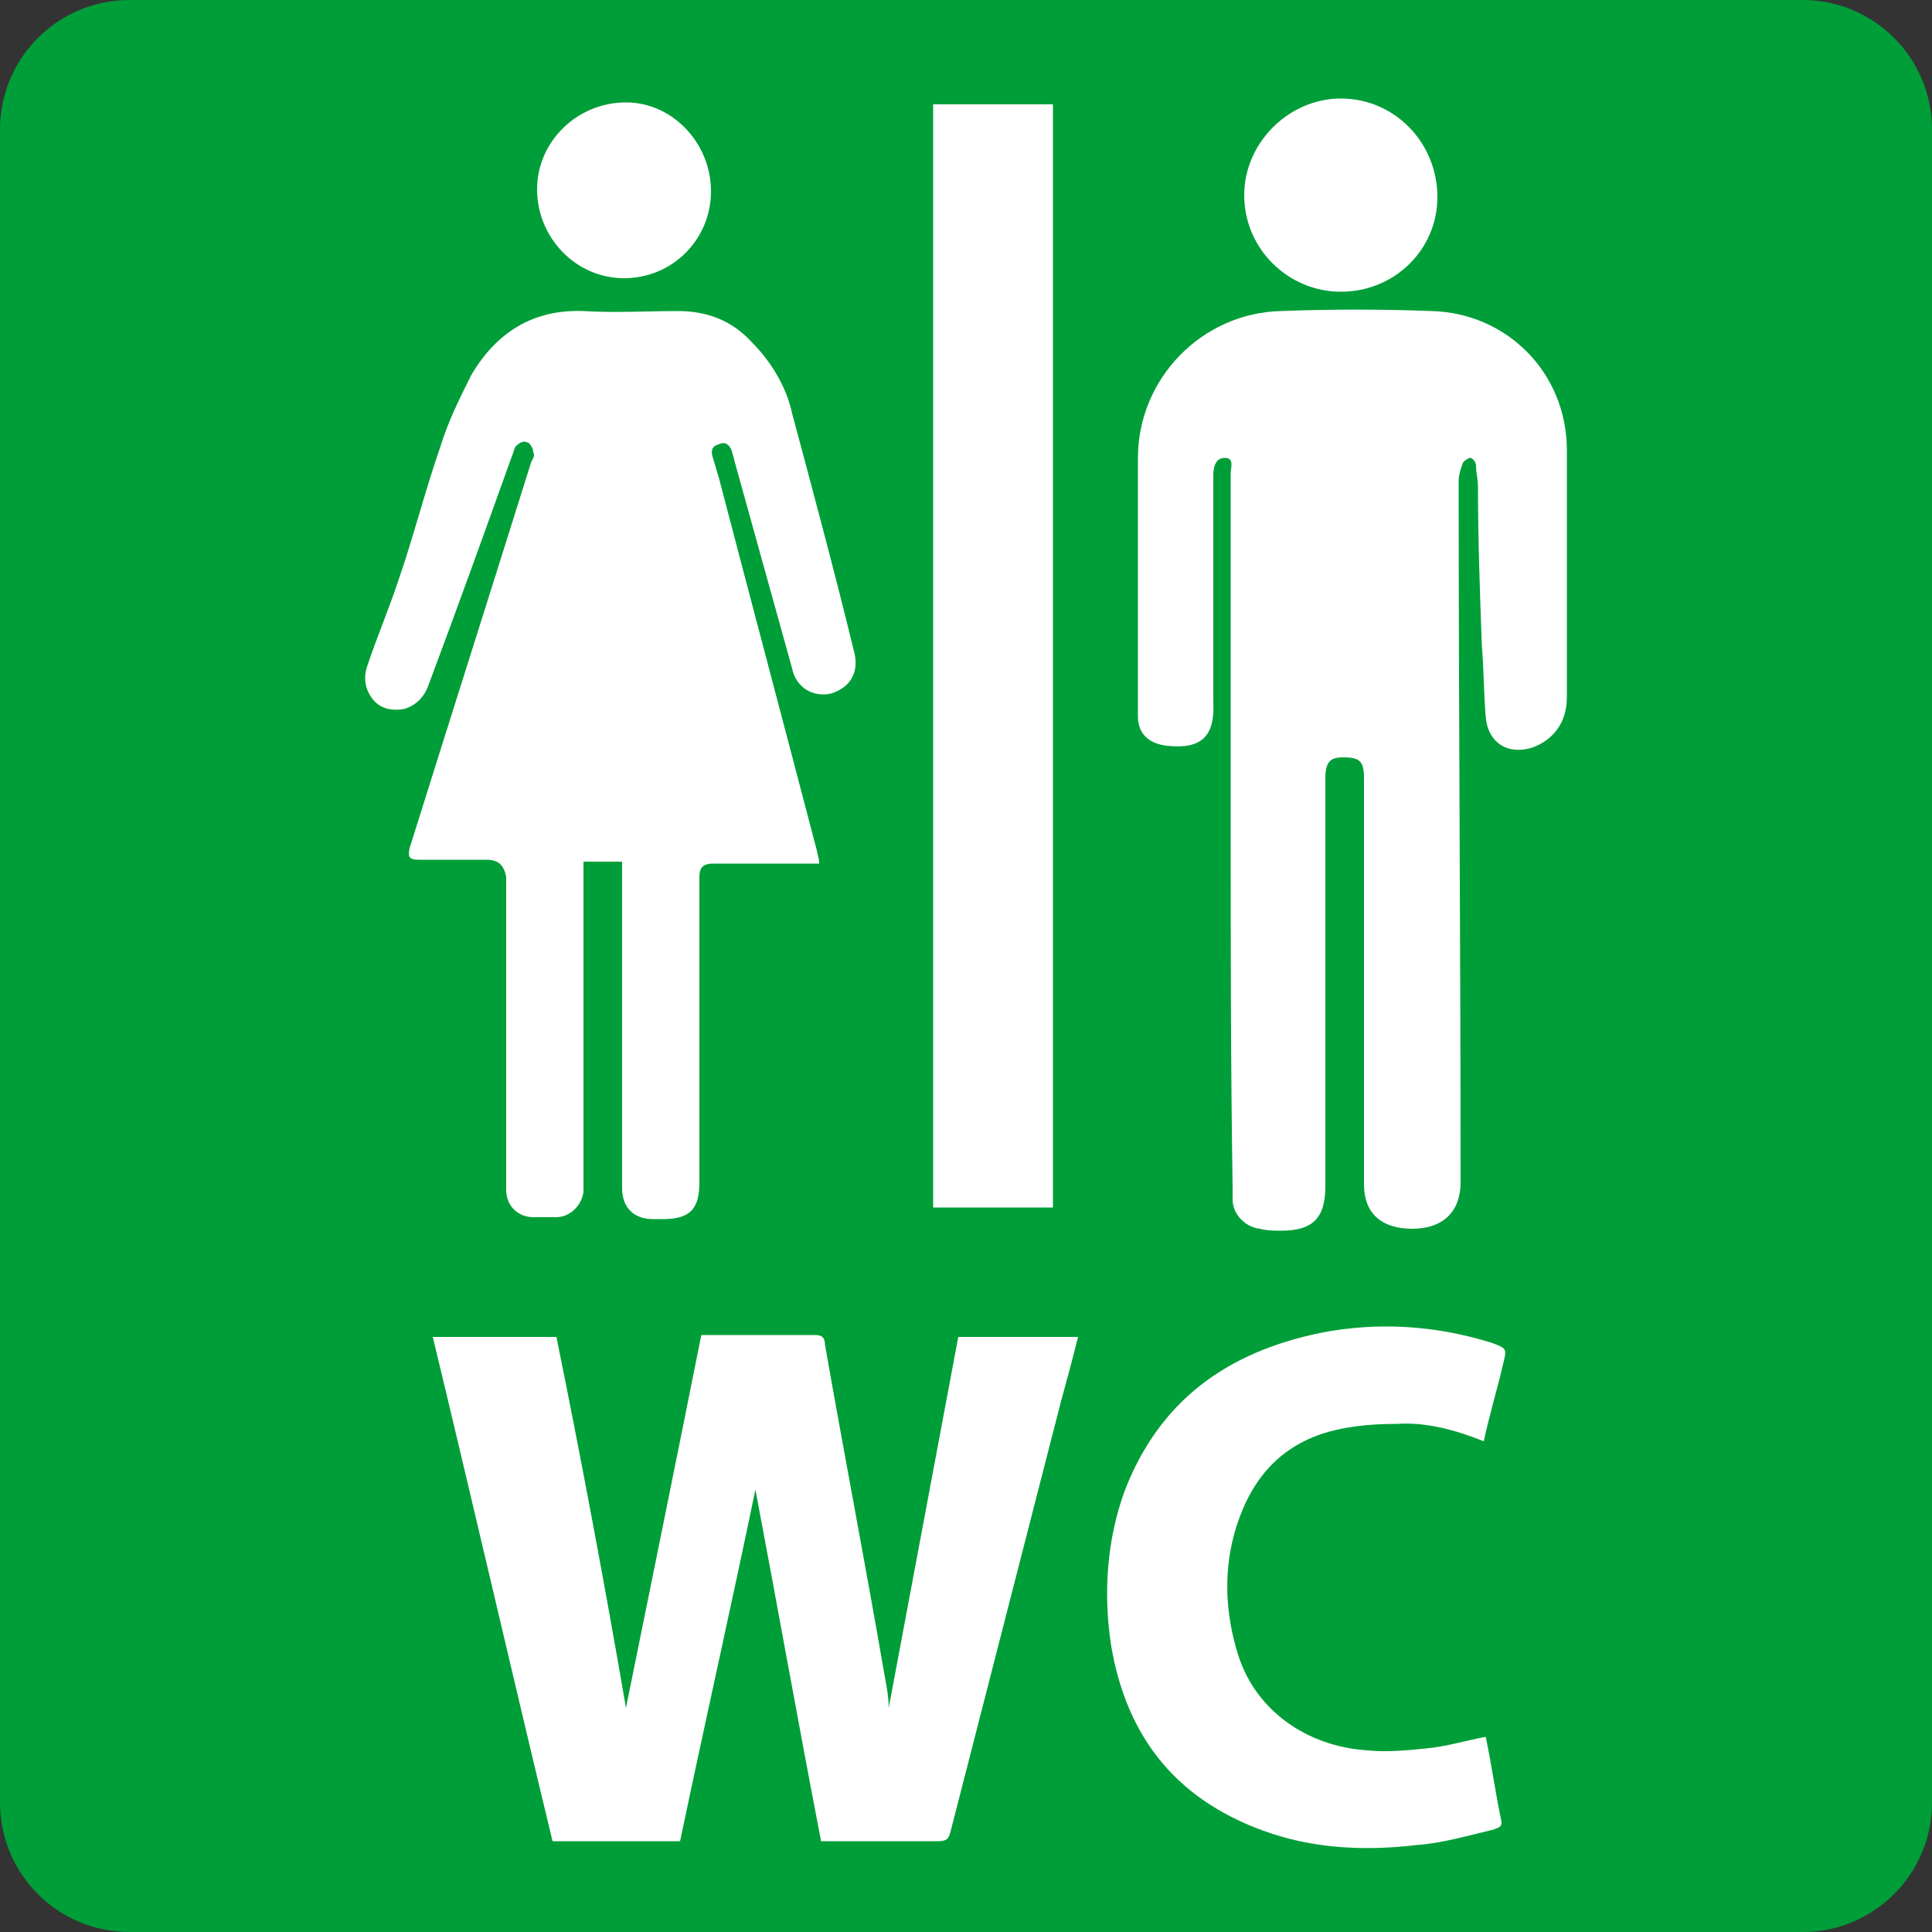 <?xml version="1.0" encoding="utf-8"?>
<!-- Generator: Adobe Illustrator 19.0.0, SVG Export Plug-In . SVG Version: 6.00 Build 0)  -->
<svg version="1.1" id="Layer_1" xmlns="http://www.w3.org/2000/svg" xmlns:xlink="http://www.w3.org/1999/xlink" x="0px" y="0px"
	 viewBox="0 0 100 100" style="enable-background:new 0 0 100 100;" xml:space="preserve">
<rect x="0" y="0" width="100" height="100" fill="#333333" stroke="none"/>
<style type="text/css">
	.st0{fill:#009E38;}
	.st1{fill:#FFFFFF;}
</style>
<g id="XMLID_3_">
	<path id="XMLID_2_" class="st0" d="M93.3,100H6.7C3,100,0,97,0,93.3V6.7C0,3,3,0,6.7,0h86.6C97,0,100,3,100,6.7v86.6
		C100,97,97,100,93.3,100z"/>
	<g id="XMLID_1_">
		<path id="XMLID_160_" class="st1" d="M63.7,43c0-6.2,0-12.3,0-18.5c0-0.3,0.2-0.8-0.3-0.8c-0.5,0-0.6,0.5-0.6,0.9
			c0,3.6,0,7.1,0,10.7c0,0.3,0,0.7,0,1c0.1,1.8-0.6,2.5-2.4,2.3c-0.9-0.1-1.5-0.6-1.5-1.5c0-1.7,0-3.4,0-5c0-2.8,0-5.6,0-8.4
			c0-4.1,3.3-7.5,7.4-7.6c2.6-0.1,5.2-0.1,7.8,0c3.9,0.1,7,3.2,7,7.2c0,4.3,0,8.5,0,12.8c0,1.3-0.7,2.2-1.8,2.6
			c-1.3,0.4-2.3-0.3-2.4-1.6c-0.1-1.2-0.1-2.5-0.2-3.7c-0.1-2.7-0.2-5.5-0.2-8.2c0-0.4-0.1-0.7-0.1-1.1c0-0.2-0.2-0.4-0.3-0.4
			c-0.1,0-0.4,0.2-0.4,0.3c-0.1,0.3-0.2,0.6-0.2,0.9c0,12.1,0.1,24.2,0.1,36.3c0,1.5-0.9,2.4-2.5,2.4c-1.6,0-2.5-0.8-2.5-2.3
			c0-7,0-14,0-21c0-0.9-0.2-1.1-1.1-1.1c-0.7,0-0.9,0.3-0.9,1.1c0,5.3,0,10.6,0,15.9c0,1.7,0,3.4,0,5.2c0,1.7-0.7,2.3-2.3,2.3
			c-0.4,0-0.7,0-1.1-0.1c-0.8-0.1-1.4-0.8-1.4-1.5c0-0.2,0-0.5,0-0.7C63.7,55.1,63.7,49,63.7,43z"/>
		<path id="XMLID_159_" class="st1" d="M42.4,44.7c-0.3,0-0.6,0-0.9,0c-1.5,0-3.1,0-4.6,0c-0.5,0-0.7,0.2-0.7,0.7c0,0.2,0,0.4,0,0.6
			c0,5.1,0,10.1,0,15.2c0,1.4-0.5,1.9-1.9,1.9c-0.2,0-0.3,0-0.5,0c-1,0-1.6-0.6-1.6-1.6c0-2.9,0-5.8,0-8.7c0-2.6,0-5.1,0-7.7
			c0-0.2,0-0.3,0-0.5c-0.6,0-1.3,0-2,0c0,0.2,0,0.5,0,0.7c0,5.2,0,10.4,0,15.5c0,0.3,0,0.6,0,0.9c-0.1,0.7-0.7,1.3-1.4,1.3
			c-0.4,0-0.8,0-1.2,0c-0.8,0-1.4-0.6-1.4-1.4c0-0.2,0-0.3,0-0.5c0-5.1,0-10.1,0-15.2c0-0.2,0-0.3,0-0.5c-0.1-0.6-0.4-0.9-1-0.9
			c-1.2,0-2.3,0-3.5,0c-0.5,0-0.6-0.1-0.5-0.6c2.1-6.7,4.2-13.3,6.3-20c0.1-0.2,0.2-0.3,0.1-0.5c0-0.2-0.2-0.5-0.3-0.5
			c-0.2-0.1-0.4,0-0.6,0.2c-0.1,0.1-0.1,0.3-0.2,0.5c-1.4,3.9-2.8,7.8-4.3,11.8c-0.2,0.6-0.6,1.1-1.3,1.3c-0.6,0.1-1.2,0-1.6-0.5
			c-0.4-0.5-0.5-1.1-0.3-1.7c0.5-1.5,1.1-2.9,1.6-4.4c0.8-2.3,1.4-4.7,2.2-7c0.4-1.3,1-2.5,1.6-3.7c1.3-2.2,3.2-3.4,5.8-3.3
			c1.6,0.1,3.3,0,4.9,0c1.5,0,2.8,0.5,3.8,1.6c1,1,1.8,2.3,2.1,3.7c1.1,4.1,2.2,8.2,3.2,12.3c0.3,1.1-0.2,1.9-1.2,2.2
			c-0.9,0.2-1.8-0.3-2-1.3c-1-3.6-2-7.2-3-10.8c0-0.1-0.1-0.3-0.1-0.4c-0.1-0.3-0.3-0.6-0.7-0.4c-0.4,0.1-0.4,0.4-0.3,0.7
			c0.1,0.3,0.2,0.7,0.3,1c1.7,6.5,3.4,12.9,5.1,19.4C42.3,44.2,42.4,44.4,42.4,44.7z"/>
		<path id="XMLID_158_" class="st1" d="M32.4,88.4c1.3-6.4,2.6-12.8,3.9-19.3c0.2,0,0.3,0,0.5,0c1.8,0,3.6,0,5.4,0
			c0.3,0,0.5,0.1,0.5,0.5c1,5.7,2.1,11.4,3.1,17.2c0.1,0.5,0.2,1.1,0.2,1.6c1.2-6.4,2.4-12.8,3.6-19.2c2.1,0,4.1,0,6.2,0
			c-0.3,1.2-0.6,2.3-0.9,3.4c-1.9,7.4-3.8,14.8-5.7,22.2c-0.1,0.4-0.2,0.5-0.7,0.5c-2,0-3.9,0-6,0c-1.2-6.2-2.3-12.4-3.4-18.2
			c-1.2,5.8-2.6,12-3.9,18.2c-2.2,0-4.4,0-6.6,0c-2.1-8.7-4.1-17.4-6.2-26.1c2.2,0,4.3,0,6.4,0C30.1,75.6,31.3,82,32.4,88.4z"/>
		<path id="XMLID_157_" class="st1" d="M54.5,62.5c-2.1,0-4.1,0-6.2,0c0-19,0-38.1,0-57.1c2.1,0,4.1,0,6.2,0
			C54.5,24.4,54.5,43.4,54.5,62.5z"/>
		<path id="XMLID_156_" class="st1" d="M76.9,89.9c0.3,1.4,0.5,2.9,0.8,4.3c0.1,0.4-0.2,0.4-0.4,0.5c-1.3,0.3-2.6,0.7-4,0.8
			c-2.5,0.3-5.1,0.2-7.5-0.6c-4.8-1.6-7.5-4.9-8.3-9.8c-0.4-2.7-0.2-5.4,0.7-7.9c1.8-4.7,5.3-7.2,10.1-8.2c3-0.6,6-0.4,8.9,0.5
			c0.8,0.3,0.8,0.3,0.6,1.1c-0.3,1.3-0.7,2.6-1,4c-1.5-0.6-3-1-4.5-0.9c-1.2,0-2.4,0.1-3.5,0.4c-2.5,0.7-4,2.4-4.8,4.9
			c-0.7,2.2-0.6,4.5,0.1,6.7c0.9,2.8,3.5,4.7,6.7,4.9c1,0.1,2,0,3-0.1C74.9,90.4,75.8,90.1,76.9,89.9z"/>
		<path id="XMLID_155_" class="st1" d="M69.4,15.1c-2.7,0-5-2.2-5-5c0-2.7,2.3-5,5-5c2.8,0,5,2.3,5,5.1
			C74.4,12.9,72.2,15.1,69.4,15.1z"/>
		<path id="XMLID_154_" class="st1" d="M36.8,9.9c0,2.5-2,4.5-4.5,4.5c-2.5,0-4.5-2.1-4.5-4.6c0-2.5,2.1-4.5,4.6-4.5
			C34.8,5.3,36.8,7.4,36.8,9.9z"/>
	</g>
</g>
</svg>
